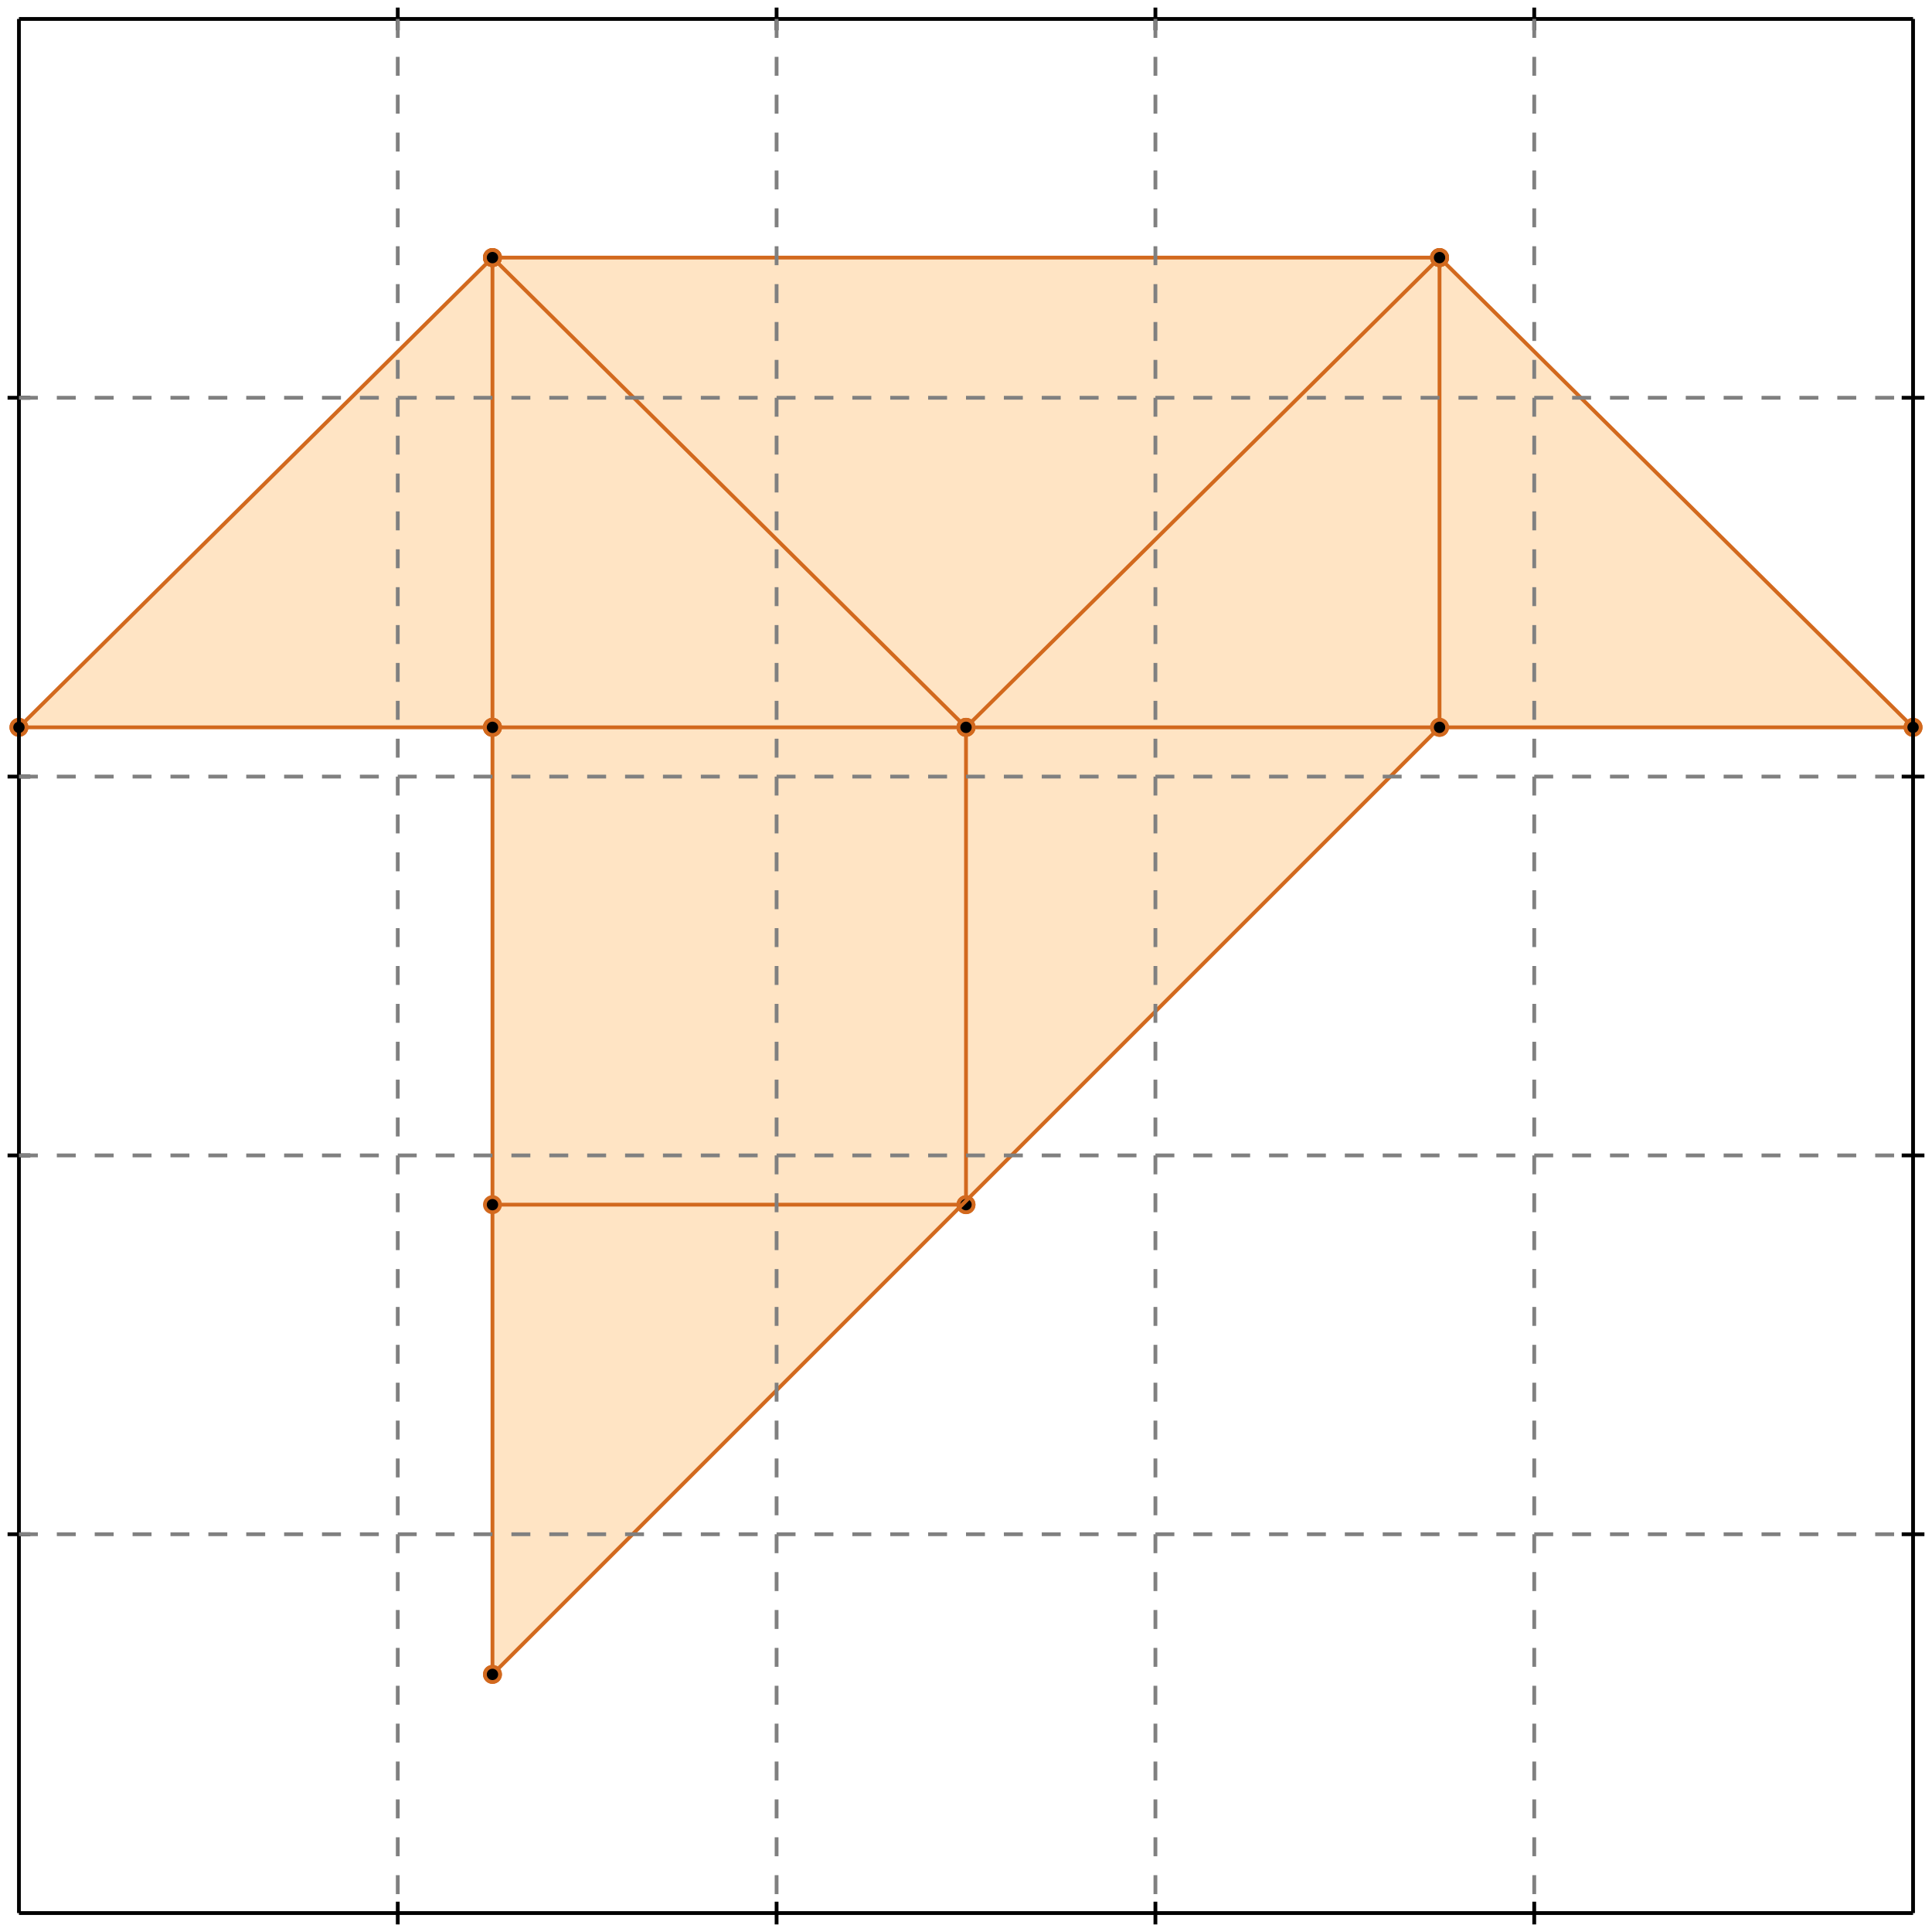 <?xml version="1.0" standalone="no"?>
<!DOCTYPE svg PUBLIC "-//W3C//DTD SVG 1.1//EN" 
  "http://www.w3.org/Graphics/SVG/1.1/DTD/svg11.dtd">
<svg width="510" height="510" version="1.1" id="toplevel"
    xmlns="http://www.w3.org/2000/svg"
    xmlns:xlink="http://www.w3.org/1999/xlink">
  <polygon points="130,442 380,192 505,192 380,68 130,68 5,192 130,192"
           fill="bisque"/>
  <g stroke="chocolate" stroke-width="1">
    <line x1="130" y1="192" x2="505" y2="192"/>
    <circle cx="130" cy="192" r="2"/>
    <circle cx="505" cy="192" r="2"/>
  </g>
  <g stroke="chocolate" stroke-width="1">
    <line x1="5" y1="192" x2="130" y2="192"/>
    <circle cx="5" cy="192" r="2"/>
    <circle cx="130" cy="192" r="2"/>
  </g>
  <g stroke="chocolate" stroke-width="1">
    <line x1="130" y1="192" x2="130" y2="68"/>
    <circle cx="130" cy="192" r="2"/>
    <circle cx="130" cy="68" r="2"/>
  </g>
  <g stroke="chocolate" stroke-width="1">
    <line x1="130" y1="442" x2="130" y2="192"/>
    <circle cx="130" cy="442" r="2"/>
    <circle cx="130" cy="192" r="2"/>
  </g>
  <g stroke="chocolate" stroke-width="1">
    <line x1="505" y1="192" x2="380" y2="68"/>
    <circle cx="505" cy="192" r="2"/>
    <circle cx="380" cy="68" r="2"/>
  </g>
  <g stroke="chocolate" stroke-width="1">
    <line x1="130" y1="68" x2="380" y2="68"/>
    <circle cx="130" cy="68" r="2"/>
    <circle cx="380" cy="68" r="2"/>
  </g>
  <g stroke="chocolate" stroke-width="1">
    <line x1="255" y1="192" x2="130" y2="68"/>
    <circle cx="255" cy="192" r="2"/>
    <circle cx="130" cy="68" r="2"/>
  </g>
  <g stroke="chocolate" stroke-width="1">
    <line x1="130" y1="318" x2="255" y2="318"/>
    <circle cx="130" cy="318" r="2"/>
    <circle cx="255" cy="318" r="2"/>
  </g>
  <g stroke="chocolate" stroke-width="1">
    <line x1="5" y1="192" x2="130" y2="68"/>
    <circle cx="5" cy="192" r="2"/>
    <circle cx="130" cy="68" r="2"/>
  </g>
  <g stroke="chocolate" stroke-width="1">
    <line x1="380" y1="192" x2="380" y2="68"/>
    <circle cx="380" cy="192" r="2"/>
    <circle cx="380" cy="68" r="2"/>
  </g>
  <g stroke="chocolate" stroke-width="1">
    <line x1="255" y1="318" x2="255" y2="192"/>
    <circle cx="255" cy="318" r="2"/>
    <circle cx="255" cy="192" r="2"/>
  </g>
  <g stroke="chocolate" stroke-width="1">
    <line x1="255" y1="192" x2="380" y2="68"/>
    <circle cx="255" cy="192" r="2"/>
    <circle cx="380" cy="68" r="2"/>
  </g>
  <g stroke="chocolate" stroke-width="1">
    <line x1="130" y1="442" x2="380" y2="192"/>
    <circle cx="130" cy="442" r="2"/>
    <circle cx="380" cy="192" r="2"/>
  </g>
  <g stroke="black" stroke-width="1">
    <line x1="5" y1="5" x2="505" y2="5"/>
    <line x1="5" y1="5" x2="5" y2="505"/>
    <line x1="505" y1="505" x2="5" y2="505"/>
    <line x1="505" y1="505" x2="505" y2="5"/>
    <line x1="105" y1="2" x2="105" y2="8"/>
    <line x1="2" y1="105" x2="8" y2="105"/>
    <line x1="105" y1="502" x2="105" y2="508"/>
    <line x1="502" y1="105" x2="508" y2="105"/>
    <line x1="205" y1="2" x2="205" y2="8"/>
    <line x1="2" y1="205" x2="8" y2="205"/>
    <line x1="205" y1="502" x2="205" y2="508"/>
    <line x1="502" y1="205" x2="508" y2="205"/>
    <line x1="305" y1="2" x2="305" y2="8"/>
    <line x1="2" y1="305" x2="8" y2="305"/>
    <line x1="305" y1="502" x2="305" y2="508"/>
    <line x1="502" y1="305" x2="508" y2="305"/>
    <line x1="405" y1="2" x2="405" y2="8"/>
    <line x1="2" y1="405" x2="8" y2="405"/>
    <line x1="405" y1="502" x2="405" y2="508"/>
    <line x1="502" y1="405" x2="508" y2="405"/>
  </g>
  <g stroke="gray" stroke-width="1" stroke-dasharray="5,5">
    <line x1="105" y1="5" x2="105" y2="505"/>
    <line x1="5" y1="105" x2="505" y2="105"/>
    <line x1="205" y1="5" x2="205" y2="505"/>
    <line x1="5" y1="205" x2="505" y2="205"/>
    <line x1="305" y1="5" x2="305" y2="505"/>
    <line x1="5" y1="305" x2="505" y2="305"/>
    <line x1="405" y1="5" x2="405" y2="505"/>
    <line x1="5" y1="405" x2="505" y2="405"/>
  </g>
</svg>
